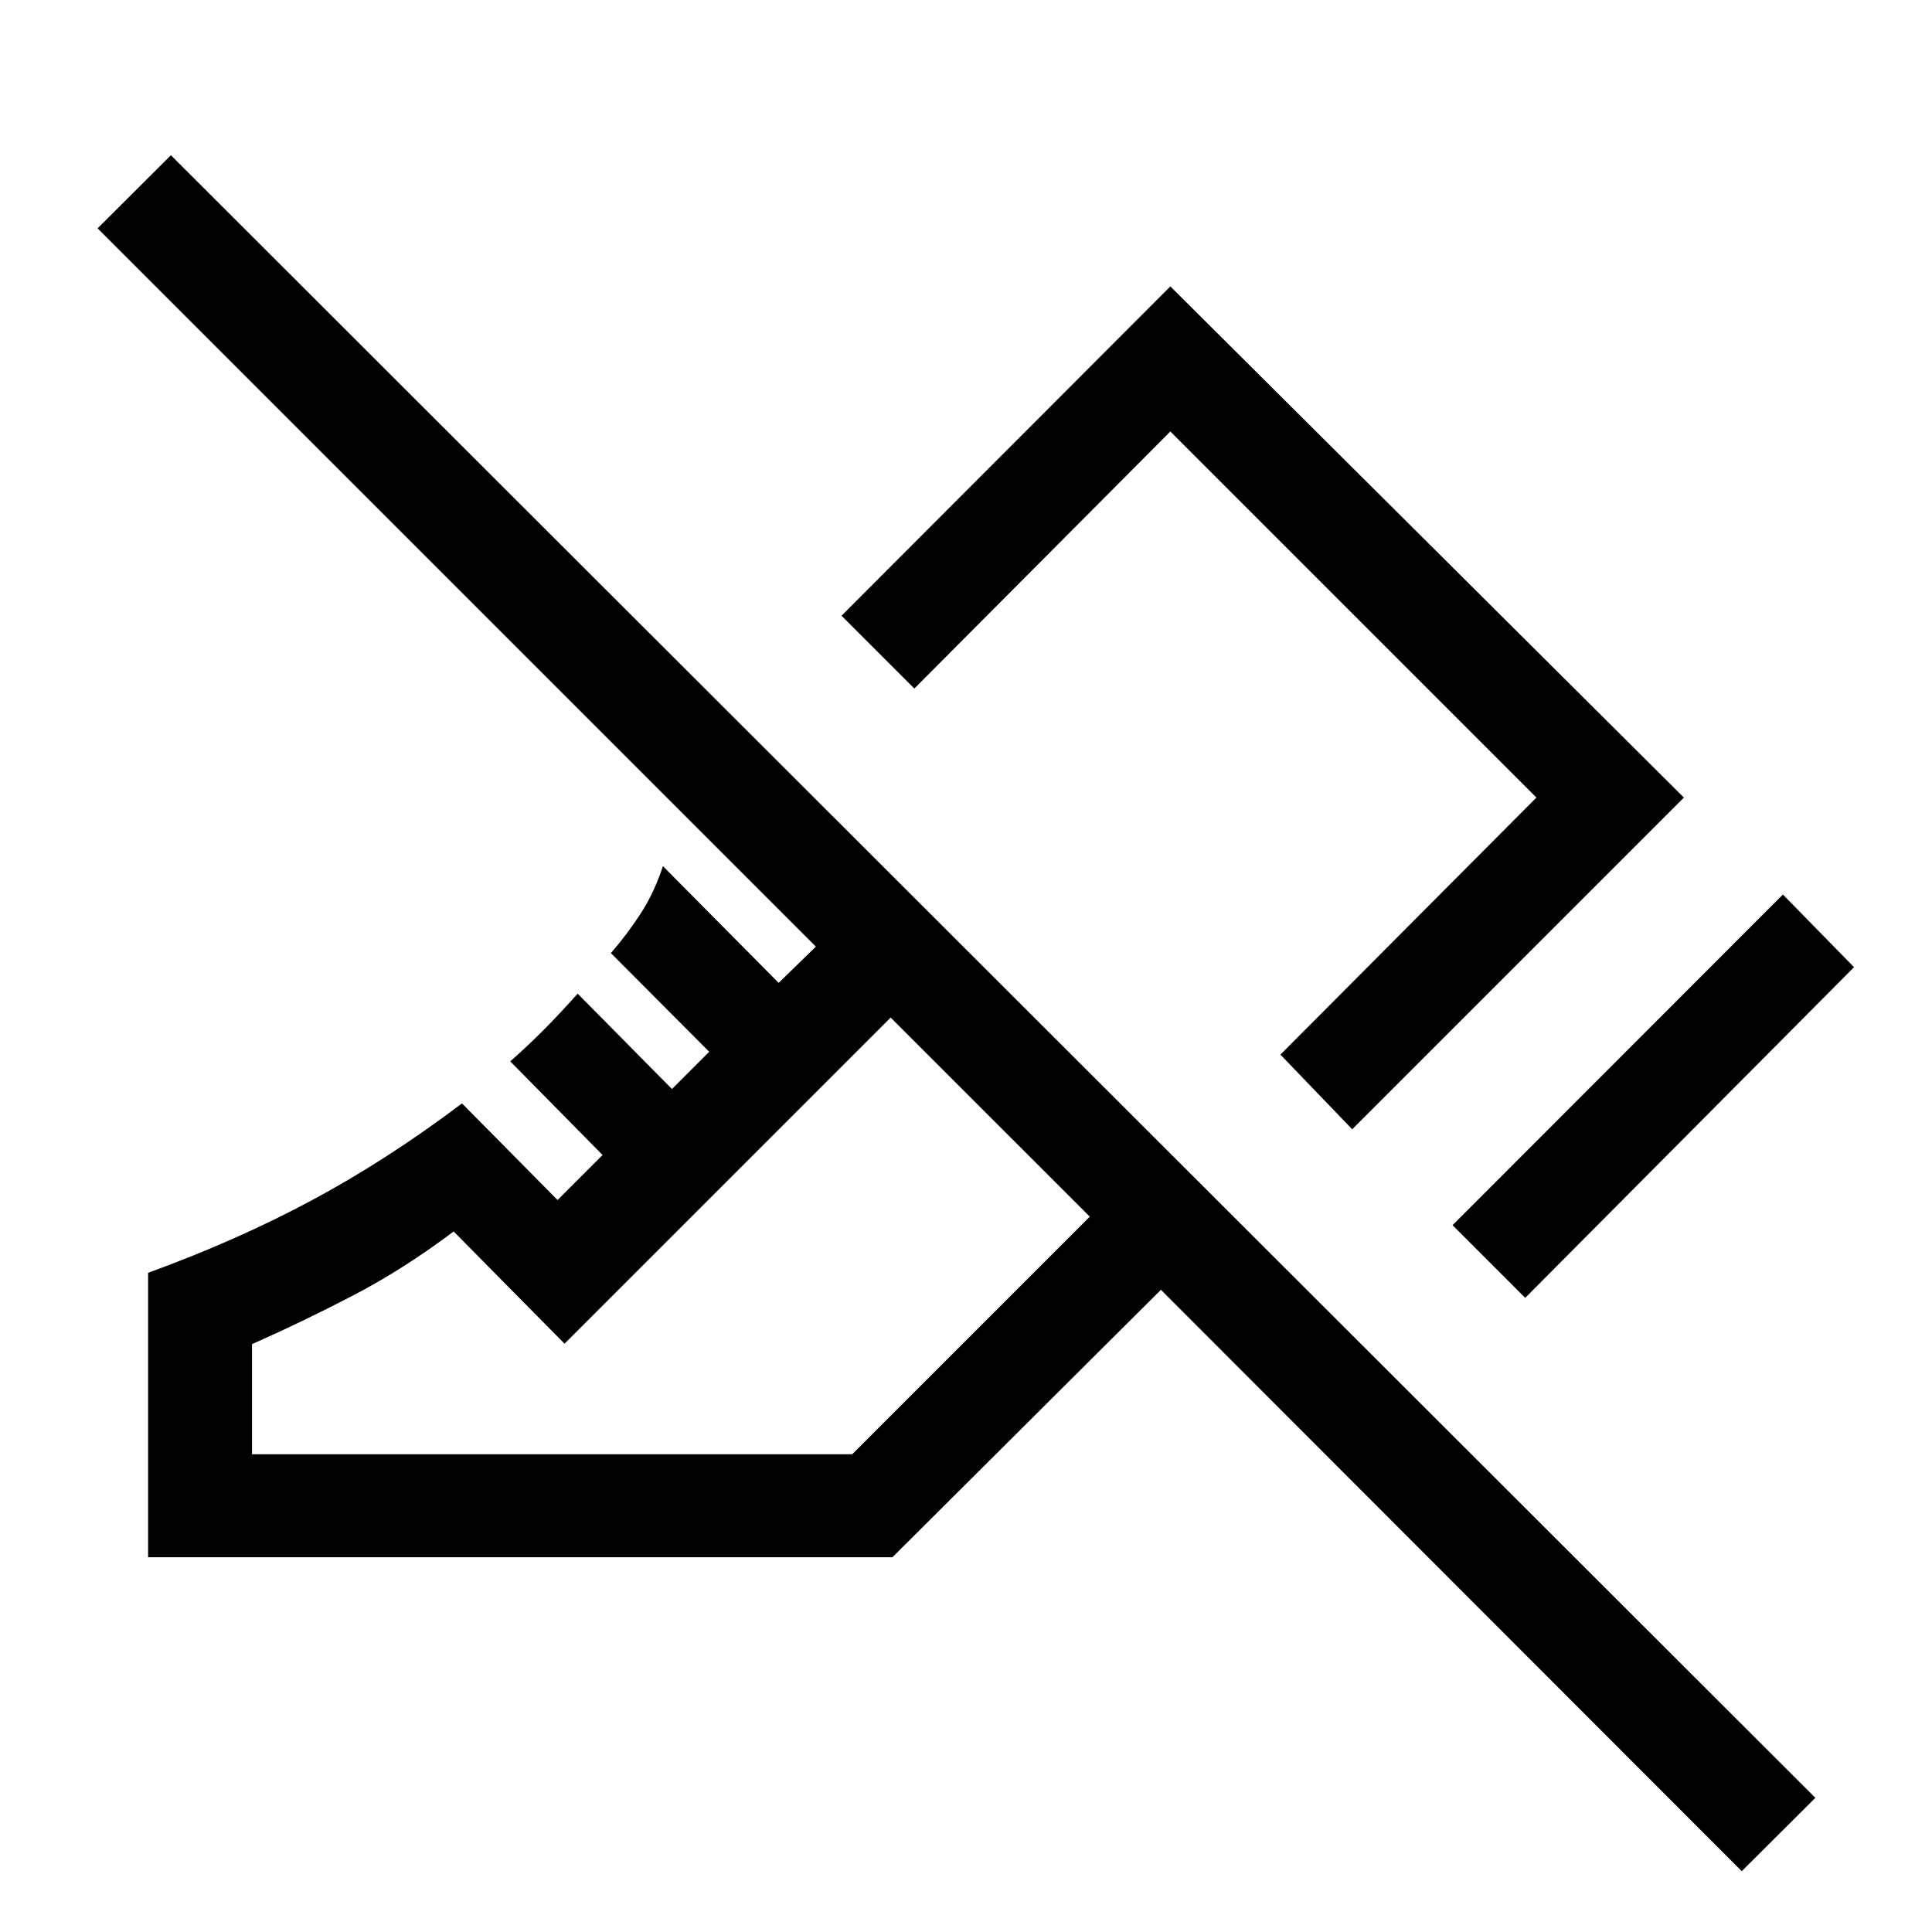 <svg xmlns="http://www.w3.org/2000/svg" height="40" viewBox="0 -960 960 960" width="40"><path d="m757.87-315.1-36.1-36.11 164.15-164.3 35.34 36.1L757.87-315.1Zm-85.97-83.77-35.67-37.1 127.21-127.72-181.9-181.9-127.21 127.72-36.18-36.18 163.39-163.64 255.18 254L671.9-398.87ZM865.46-30.23 576.85-319.1 443.44-186.21H73.59v-141.35q43.9-15.95 81.27-35.98 37.37-20.02 74.7-48.18l47.49 48 22.36-22.36-45.87-46.54q8.36-7.35 16.28-15.29 7.92-7.94 17.21-18.35l46.87 47.39 18.51-18.51-48.87-49.03q8.05-9.23 14.79-19.63 6.75-10.4 11.08-23.58l57.49 58 18.51-18L48.49-846.54l36.43-36.33 817.13 816.2-36.59 36.44ZM125.23-237.38h298.23l118.05-118.06-98.95-98.94-162.05 162.05-55.1-55.77q-24.67 18.61-49.67 31.65t-50.51 24.35v54.72Zm317.33-217Zm115.29-58.98Z"/></svg>